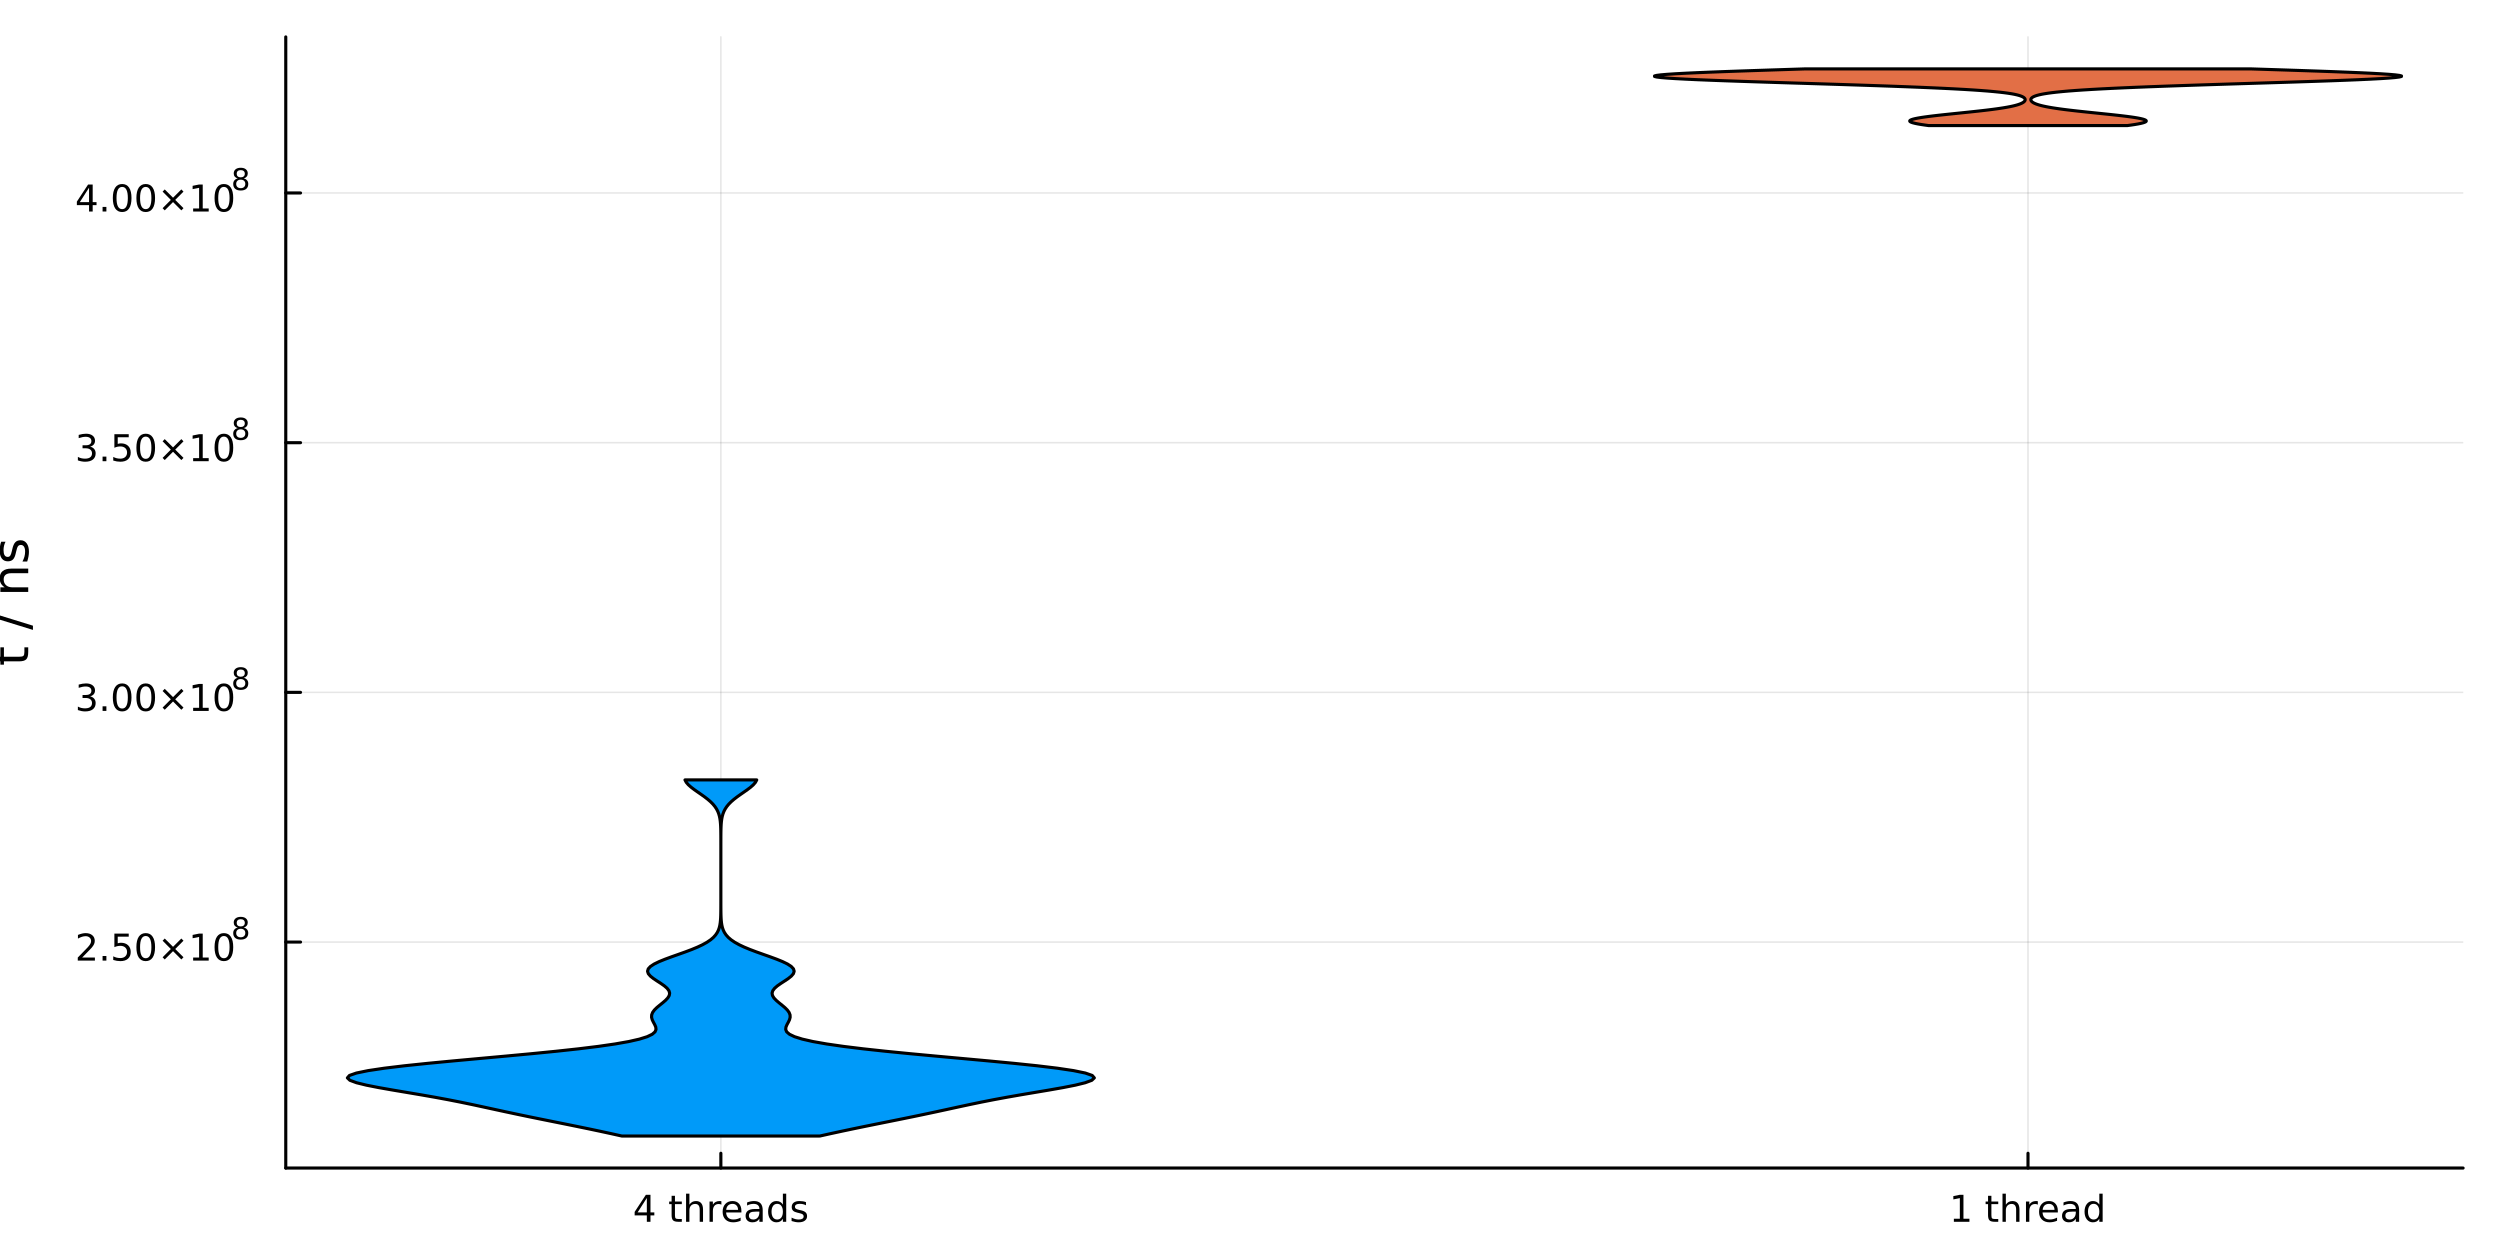 <?xml version="1.0" encoding="utf-8"?>
<svg xmlns="http://www.w3.org/2000/svg" xmlns:xlink="http://www.w3.org/1999/xlink" width="800" height="400" viewBox="0 0 3200 1600">
<rect x="0" y="0" width="3200" height="1600" fill="#333333" stroke="none"/>
<defs>
  <clipPath id="clip760">
    <rect x="0" y="0" width="3200" height="1600"/>
  </clipPath>
</defs>
<path clip-path="url(#clip760)" d="M0 1600 L3200 1600 L3200 0 L0 0  Z" fill="#ffffff" fill-rule="evenodd" fill-opacity="1"/>
<defs>
  <clipPath id="clip761">
    <rect x="640" y="0" width="2241" height="1600"/>
  </clipPath>
</defs>
<path clip-path="url(#clip760)" d="M365.777 1495.09 L3152.76 1495.09 L3152.76 47.244 L365.777 47.244  Z" fill="#ffffff" fill-rule="evenodd" fill-opacity="1"/>
<defs>
  <clipPath id="clip762">
    <rect x="365" y="47" width="2788" height="1449"/>
  </clipPath>
</defs>
<polyline clip-path="url(#clip762)" style="stroke:#000000; stroke-linecap:round; stroke-linejoin:round; stroke-width:2; stroke-opacity:0.1; fill:none" points="922.695,1495.09 922.695,47.244 "/>
<polyline clip-path="url(#clip762)" style="stroke:#000000; stroke-linecap:round; stroke-linejoin:round; stroke-width:2; stroke-opacity:0.1; fill:none" points="2595.84,1495.09 2595.84,47.244 "/>
<polyline clip-path="url(#clip762)" style="stroke:#000000; stroke-linecap:round; stroke-linejoin:round; stroke-width:2; stroke-opacity:0.1; fill:none" points="365.777,1205.84 3152.76,1205.84 "/>
<polyline clip-path="url(#clip762)" style="stroke:#000000; stroke-linecap:round; stroke-linejoin:round; stroke-width:2; stroke-opacity:0.1; fill:none" points="365.777,886.23 3152.76,886.23 "/>
<polyline clip-path="url(#clip762)" style="stroke:#000000; stroke-linecap:round; stroke-linejoin:round; stroke-width:2; stroke-opacity:0.1; fill:none" points="365.777,566.618 3152.76,566.618 "/>
<polyline clip-path="url(#clip762)" style="stroke:#000000; stroke-linecap:round; stroke-linejoin:round; stroke-width:2; stroke-opacity:0.1; fill:none" points="365.777,247.005 3152.76,247.005 "/>
<polyline clip-path="url(#clip760)" style="stroke:#000000; stroke-linecap:round; stroke-linejoin:round; stroke-width:4; stroke-opacity:1; fill:none" points="365.777,1495.09 3152.76,1495.09 "/>
<polyline clip-path="url(#clip760)" style="stroke:#000000; stroke-linecap:round; stroke-linejoin:round; stroke-width:4; stroke-opacity:1; fill:none" points="922.695,1495.09 922.695,1476.19 "/>
<polyline clip-path="url(#clip760)" style="stroke:#000000; stroke-linecap:round; stroke-linejoin:round; stroke-width:4; stroke-opacity:1; fill:none" points="2595.84,1495.09 2595.84,1476.19 "/>
<path clip-path="url(#clip760)" d="M827.95 1533.4 L816.144 1551.85 L827.95 1551.85 L827.95 1533.4 M826.723 1529.33 L832.603 1529.33 L832.603 1551.85 L837.533 1551.85 L837.533 1555.74 L832.603 1555.74 L832.603 1563.89 L827.95 1563.89 L827.95 1555.74 L812.348 1555.74 L812.348 1551.23 L826.723 1529.33 Z" fill="#000000" fill-rule="nonzero" fill-opacity="1" /><path clip-path="url(#clip760)" d="M863.945 1530.6 L863.945 1537.96 L872.718 1537.96 L872.718 1541.27 L863.945 1541.27 L863.945 1555.35 Q863.945 1558.52 864.802 1559.42 Q865.681 1560.32 868.343 1560.32 L872.718 1560.32 L872.718 1563.89 L868.343 1563.89 Q863.413 1563.89 861.538 1562.06 Q859.663 1560.21 859.663 1555.35 L859.663 1541.27 L856.538 1541.27 L856.538 1537.96 L859.663 1537.96 L859.663 1530.6 L863.945 1530.6 Z" fill="#000000" fill-rule="nonzero" fill-opacity="1" /><path clip-path="url(#clip760)" d="M899.871 1548.24 L899.871 1563.89 L895.612 1563.89 L895.612 1548.38 Q895.612 1544.7 894.176 1542.87 Q892.741 1541.04 889.871 1541.04 Q886.422 1541.04 884.431 1543.24 Q882.44 1545.44 882.44 1549.24 L882.44 1563.89 L878.158 1563.89 L878.158 1527.87 L882.44 1527.87 L882.44 1541.99 Q883.968 1539.65 886.028 1538.49 Q888.112 1537.34 890.82 1537.34 Q895.288 1537.34 897.579 1540.11 Q899.871 1542.87 899.871 1548.24 Z" fill="#000000" fill-rule="nonzero" fill-opacity="1" /><path clip-path="url(#clip760)" d="M923.389 1541.94 Q922.672 1541.53 921.815 1541.34 Q920.982 1541.13 919.963 1541.13 Q916.352 1541.13 914.408 1543.49 Q912.487 1545.83 912.487 1550.23 L912.487 1563.89 L908.204 1563.89 L908.204 1537.96 L912.487 1537.96 L912.487 1541.99 Q913.829 1539.63 915.982 1538.49 Q918.135 1537.34 921.213 1537.34 Q921.653 1537.34 922.186 1537.41 Q922.718 1537.45 923.366 1537.57 L923.389 1541.94 Z" fill="#000000" fill-rule="nonzero" fill-opacity="1" /><path clip-path="url(#clip760)" d="M948.991 1549.86 L948.991 1551.94 L929.408 1551.94 Q929.686 1556.34 932.047 1558.66 Q934.431 1560.95 938.667 1560.95 Q941.121 1560.95 943.412 1560.35 Q945.727 1559.74 947.996 1558.54 L947.996 1562.57 Q945.704 1563.54 943.297 1564.05 Q940.889 1564.56 938.412 1564.56 Q932.209 1564.56 928.574 1560.95 Q924.963 1557.34 924.963 1551.18 Q924.963 1544.81 928.389 1541.09 Q931.838 1537.34 937.672 1537.34 Q942.903 1537.34 945.935 1540.72 Q948.991 1544.07 948.991 1549.86 M944.732 1548.61 Q944.685 1545.11 942.764 1543.03 Q940.866 1540.95 937.718 1540.95 Q934.153 1540.95 932 1542.96 Q929.871 1544.98 929.547 1548.63 L944.732 1548.61 Z" fill="#000000" fill-rule="nonzero" fill-opacity="1" /><path clip-path="url(#clip760)" d="M967.764 1550.86 Q962.602 1550.86 960.611 1552.04 Q958.621 1553.22 958.621 1556.06 Q958.621 1558.33 960.102 1559.67 Q961.607 1560.99 964.176 1560.99 Q967.718 1560.99 969.847 1558.49 Q972 1555.97 972 1551.8 L972 1550.86 L967.764 1550.86 M976.259 1549.1 L976.259 1563.89 L972 1563.89 L972 1559.95 Q970.542 1562.31 968.366 1563.45 Q966.19 1564.56 963.042 1564.56 Q959.06 1564.56 956.699 1562.34 Q954.361 1560.09 954.361 1556.34 Q954.361 1551.97 957.278 1549.74 Q960.218 1547.52 966.028 1547.52 L972 1547.52 L972 1547.11 Q972 1544.17 970.056 1542.57 Q968.134 1540.95 964.639 1540.95 Q962.417 1540.95 960.31 1541.48 Q958.204 1542.01 956.259 1543.08 L956.259 1539.14 Q958.597 1538.24 960.796 1537.8 Q962.996 1537.34 965.079 1537.34 Q970.704 1537.34 973.482 1540.25 Q976.259 1543.17 976.259 1549.1 Z" fill="#000000" fill-rule="nonzero" fill-opacity="1" /><path clip-path="url(#clip760)" d="M1002.09 1541.9 L1002.09 1527.87 L1006.35 1527.87 L1006.35 1563.89 L1002.09 1563.89 L1002.09 1560 Q1000.75 1562.31 998.69 1563.45 Q996.653 1564.56 993.782 1564.56 Q989.083 1564.56 986.12 1560.81 Q983.181 1557.06 983.181 1550.95 Q983.181 1544.84 986.12 1541.09 Q989.083 1537.34 993.782 1537.34 Q996.653 1537.34 998.69 1538.47 Q1000.75 1539.58 1002.09 1541.9 M987.579 1550.95 Q987.579 1555.65 989.5 1558.33 Q991.444 1560.99 994.824 1560.99 Q998.204 1560.99 1000.15 1558.33 Q1002.09 1555.65 1002.09 1550.95 Q1002.09 1546.25 1000.15 1543.59 Q998.204 1540.9 994.824 1540.9 Q991.444 1540.9 989.5 1543.59 Q987.579 1546.25 987.579 1550.95 Z" fill="#000000" fill-rule="nonzero" fill-opacity="1" /><path clip-path="url(#clip760)" d="M1031.65 1538.73 L1031.65 1542.75 Q1029.85 1541.83 1027.9 1541.36 Q1025.96 1540.9 1023.87 1540.9 Q1020.7 1540.9 1019.11 1541.87 Q1017.53 1542.85 1017.53 1544.79 Q1017.53 1546.27 1018.67 1547.13 Q1019.8 1547.96 1023.23 1548.73 L1024.69 1549.05 Q1029.22 1550.02 1031.12 1551.8 Q1033.04 1553.56 1033.04 1556.74 Q1033.04 1560.35 1030.17 1562.45 Q1027.32 1564.56 1022.32 1564.56 Q1020.24 1564.56 1017.97 1564.14 Q1015.73 1563.75 1013.23 1562.94 L1013.23 1558.54 Q1015.59 1559.77 1017.88 1560.39 Q1020.17 1560.99 1022.42 1560.99 Q1025.43 1560.99 1027.05 1559.98 Q1028.67 1558.93 1028.67 1557.06 Q1028.67 1555.32 1027.49 1554.4 Q1026.33 1553.47 1022.37 1552.61 L1020.89 1552.27 Q1016.93 1551.43 1015.17 1549.72 Q1013.41 1547.99 1013.41 1544.98 Q1013.41 1541.32 1016 1539.33 Q1018.6 1537.34 1023.37 1537.34 Q1025.73 1537.34 1027.81 1537.68 Q1029.89 1538.03 1031.65 1538.73 Z" fill="#000000" fill-rule="nonzero" fill-opacity="1" /><path clip-path="url(#clip760)" d="M2500.95 1559.95 L2508.59 1559.95 L2508.59 1533.59 L2500.28 1535.25 L2500.28 1530.99 L2508.55 1529.33 L2513.22 1529.33 L2513.22 1559.95 L2520.86 1559.95 L2520.86 1563.89 L2500.95 1563.89 L2500.95 1559.95 Z" fill="#000000" fill-rule="nonzero" fill-opacity="1" /><path clip-path="url(#clip760)" d="M2548.99 1530.6 L2548.99 1537.96 L2557.76 1537.96 L2557.76 1541.27 L2548.99 1541.27 L2548.99 1555.35 Q2548.99 1558.52 2549.84 1559.42 Q2550.72 1560.32 2553.38 1560.32 L2557.76 1560.32 L2557.76 1563.89 L2553.38 1563.89 Q2548.45 1563.89 2546.58 1562.06 Q2544.7 1560.21 2544.7 1555.35 L2544.7 1541.27 L2541.58 1541.27 L2541.58 1537.96 L2544.7 1537.96 L2544.7 1530.6 L2548.99 1530.6 Z" fill="#000000" fill-rule="nonzero" fill-opacity="1" /><path clip-path="url(#clip760)" d="M2584.91 1548.24 L2584.91 1563.89 L2580.65 1563.89 L2580.65 1548.38 Q2580.65 1544.7 2579.22 1542.87 Q2577.78 1541.04 2574.91 1541.04 Q2571.46 1541.04 2569.47 1543.24 Q2567.48 1545.44 2567.48 1549.24 L2567.48 1563.89 L2563.2 1563.89 L2563.2 1527.87 L2567.48 1527.87 L2567.48 1541.99 Q2569.01 1539.65 2571.07 1538.49 Q2573.15 1537.34 2575.86 1537.34 Q2580.33 1537.34 2582.62 1540.11 Q2584.91 1542.87 2584.91 1548.24 Z" fill="#000000" fill-rule="nonzero" fill-opacity="1" /><path clip-path="url(#clip760)" d="M2608.43 1541.94 Q2607.71 1541.53 2606.86 1541.34 Q2606.02 1541.13 2605 1541.13 Q2601.39 1541.13 2599.45 1543.49 Q2597.53 1545.83 2597.53 1550.23 L2597.53 1563.89 L2593.25 1563.89 L2593.25 1537.96 L2597.53 1537.96 L2597.53 1541.99 Q2598.87 1539.63 2601.02 1538.49 Q2603.18 1537.34 2606.25 1537.34 Q2606.69 1537.34 2607.23 1537.41 Q2607.76 1537.45 2608.41 1537.57 L2608.43 1541.94 Z" fill="#000000" fill-rule="nonzero" fill-opacity="1" /><path clip-path="url(#clip760)" d="M2634.03 1549.86 L2634.03 1551.94 L2614.45 1551.94 Q2614.73 1556.34 2617.09 1558.66 Q2619.47 1560.95 2623.71 1560.95 Q2626.16 1560.95 2628.45 1560.35 Q2630.77 1559.74 2633.04 1558.54 L2633.04 1562.57 Q2630.75 1563.54 2628.34 1564.05 Q2625.93 1564.56 2623.45 1564.56 Q2617.25 1564.56 2613.62 1560.95 Q2610 1557.34 2610 1551.18 Q2610 1544.81 2613.43 1541.09 Q2616.88 1537.34 2622.71 1537.34 Q2627.94 1537.34 2630.98 1540.72 Q2634.03 1544.07 2634.03 1549.86 M2629.77 1548.61 Q2629.73 1545.11 2627.81 1543.03 Q2625.91 1540.95 2622.76 1540.95 Q2619.19 1540.95 2617.04 1542.96 Q2614.91 1544.98 2614.59 1548.63 L2629.77 1548.61 Z" fill="#000000" fill-rule="nonzero" fill-opacity="1" /><path clip-path="url(#clip760)" d="M2652.81 1550.86 Q2647.64 1550.86 2645.65 1552.04 Q2643.66 1553.22 2643.66 1556.06 Q2643.66 1558.33 2645.14 1559.67 Q2646.65 1560.99 2649.22 1560.99 Q2652.76 1560.99 2654.89 1558.49 Q2657.04 1555.97 2657.04 1551.8 L2657.04 1550.86 L2652.81 1550.86 M2661.3 1549.1 L2661.3 1563.89 L2657.04 1563.89 L2657.04 1559.95 Q2655.58 1562.31 2653.41 1563.45 Q2651.23 1564.56 2648.08 1564.56 Q2644.1 1564.56 2641.74 1562.34 Q2639.4 1560.09 2639.4 1556.34 Q2639.4 1551.97 2642.32 1549.74 Q2645.26 1547.52 2651.07 1547.52 L2657.04 1547.52 L2657.04 1547.11 Q2657.04 1544.17 2655.1 1542.57 Q2653.18 1540.95 2649.68 1540.95 Q2647.46 1540.95 2645.35 1541.48 Q2643.25 1542.01 2641.3 1543.08 L2641.3 1539.14 Q2643.64 1538.24 2645.84 1537.8 Q2648.04 1537.34 2650.12 1537.34 Q2655.75 1537.34 2658.52 1540.25 Q2661.3 1543.17 2661.3 1549.1 Z" fill="#000000" fill-rule="nonzero" fill-opacity="1" /><path clip-path="url(#clip760)" d="M2687.13 1541.9 L2687.13 1527.87 L2691.39 1527.87 L2691.39 1563.89 L2687.13 1563.89 L2687.13 1560 Q2685.79 1562.31 2683.73 1563.45 Q2681.69 1564.56 2678.82 1564.56 Q2674.12 1564.56 2671.16 1560.81 Q2668.22 1557.06 2668.22 1550.95 Q2668.22 1544.84 2671.16 1541.09 Q2674.12 1537.34 2678.82 1537.34 Q2681.69 1537.34 2683.73 1538.47 Q2685.79 1539.58 2687.13 1541.9 M2672.62 1550.95 Q2672.62 1555.65 2674.54 1558.33 Q2676.49 1560.99 2679.87 1560.99 Q2683.25 1560.99 2685.19 1558.33 Q2687.13 1555.65 2687.13 1550.95 Q2687.13 1546.25 2685.19 1543.59 Q2683.25 1540.9 2679.87 1540.9 Q2676.49 1540.9 2674.54 1543.59 Q2672.62 1546.25 2672.62 1550.95 Z" fill="#000000" fill-rule="nonzero" fill-opacity="1" /><polyline clip-path="url(#clip760)" style="stroke:#000000; stroke-linecap:round; stroke-linejoin:round; stroke-width:4; stroke-opacity:1; fill:none" points="365.777,1495.09 365.777,47.244 "/>
<polyline clip-path="url(#clip760)" style="stroke:#000000; stroke-linecap:round; stroke-linejoin:round; stroke-width:4; stroke-opacity:1; fill:none" points="365.777,1205.84 384.675,1205.84 "/>
<polyline clip-path="url(#clip760)" style="stroke:#000000; stroke-linecap:round; stroke-linejoin:round; stroke-width:4; stroke-opacity:1; fill:none" points="365.777,886.23 384.675,886.23 "/>
<polyline clip-path="url(#clip760)" style="stroke:#000000; stroke-linecap:round; stroke-linejoin:round; stroke-width:4; stroke-opacity:1; fill:none" points="365.777,566.618 384.675,566.618 "/>
<polyline clip-path="url(#clip760)" style="stroke:#000000; stroke-linecap:round; stroke-linejoin:round; stroke-width:4; stroke-opacity:1; fill:none" points="365.777,247.005 384.675,247.005 "/>
<path clip-path="url(#clip760)" d="M105.163 1225.64 L121.482 1225.64 L121.482 1229.57 L99.538 1229.57 L99.538 1225.64 Q102.2 1222.88 106.783 1218.25 Q111.389 1213.6 112.57 1212.26 Q114.815 1209.73 115.695 1208 Q116.598 1206.24 116.598 1204.55 Q116.598 1201.79 114.653 1200.06 Q112.732 1198.32 109.63 1198.32 Q107.431 1198.32 104.977 1199.08 Q102.547 1199.85 99.769 1201.4 L99.769 1196.68 Q102.593 1195.54 105.047 1194.96 Q107.5 1194.39 109.538 1194.39 Q114.908 1194.39 118.102 1197.07 Q121.297 1199.76 121.297 1204.25 Q121.297 1206.38 120.487 1208.3 Q119.699 1210.2 117.593 1212.79 Q117.014 1213.46 113.912 1216.68 Q110.811 1219.87 105.163 1225.64 Z" fill="#000000" fill-rule="nonzero" fill-opacity="1" /><path clip-path="url(#clip760)" d="M131.297 1223.69 L136.181 1223.69 L136.181 1229.57 L131.297 1229.57 L131.297 1223.69 Z" fill="#000000" fill-rule="nonzero" fill-opacity="1" /><path clip-path="url(#clip760)" d="M146.412 1195.01 L164.769 1195.01 L164.769 1198.95 L150.695 1198.95 L150.695 1207.42 Q151.713 1207.07 152.732 1206.91 Q153.75 1206.72 154.769 1206.72 Q160.556 1206.72 163.935 1209.9 Q167.315 1213.07 167.315 1218.48 Q167.315 1224.06 163.843 1227.16 Q160.371 1230.24 154.051 1230.24 Q151.875 1230.24 149.607 1229.87 Q147.361 1229.5 144.954 1228.76 L144.954 1224.06 Q147.037 1225.2 149.26 1225.75 Q151.482 1226.31 153.959 1226.31 Q157.963 1226.31 160.301 1224.2 Q162.639 1222.09 162.639 1218.48 Q162.639 1214.87 160.301 1212.77 Q157.963 1210.66 153.959 1210.66 Q152.084 1210.66 150.209 1211.08 Q148.357 1211.49 146.412 1212.37 L146.412 1195.01 Z" fill="#000000" fill-rule="nonzero" fill-opacity="1" /><path clip-path="url(#clip760)" d="M186.528 1198.09 Q182.917 1198.09 181.088 1201.65 Q179.283 1205.2 179.283 1212.33 Q179.283 1219.43 181.088 1223 Q182.917 1226.54 186.528 1226.54 Q190.162 1226.54 191.968 1223 Q193.796 1219.43 193.796 1212.33 Q193.796 1205.2 191.968 1201.65 Q190.162 1198.09 186.528 1198.09 M186.528 1194.39 Q192.338 1194.39 195.394 1198.99 Q198.472 1203.58 198.472 1212.33 Q198.472 1221.05 195.394 1225.66 Q192.338 1230.24 186.528 1230.24 Q180.718 1230.24 177.639 1225.66 Q174.583 1221.05 174.583 1212.33 Q174.583 1203.58 177.639 1198.99 Q180.718 1194.39 186.528 1194.39 Z" fill="#000000" fill-rule="nonzero" fill-opacity="1" /><path clip-path="url(#clip760)" d="M234.861 1204.11 L224.282 1214.73 L234.861 1225.31 L232.106 1228.11 L221.481 1217.49 L210.856 1228.11 L208.125 1225.31 L218.68 1214.73 L208.125 1204.11 L210.856 1201.31 L221.481 1211.93 L232.106 1201.31 L234.861 1204.11 Z" fill="#000000" fill-rule="nonzero" fill-opacity="1" /><path clip-path="url(#clip760)" d="M247.222 1225.64 L254.861 1225.64 L254.861 1199.27 L246.551 1200.94 L246.551 1196.68 L254.815 1195.01 L259.49 1195.01 L259.49 1225.64 L267.129 1225.64 L267.129 1229.57 L247.222 1229.57 L247.222 1225.64 Z" fill="#000000" fill-rule="nonzero" fill-opacity="1" /><path clip-path="url(#clip760)" d="M286.574 1198.09 Q282.963 1198.09 281.134 1201.65 Q279.328 1205.2 279.328 1212.33 Q279.328 1219.43 281.134 1223 Q282.963 1226.54 286.574 1226.54 Q290.208 1226.54 292.013 1223 Q293.842 1219.43 293.842 1212.33 Q293.842 1205.2 292.013 1201.65 Q290.208 1198.09 286.574 1198.09 M286.574 1194.39 Q292.384 1194.39 295.439 1198.99 Q298.518 1203.58 298.518 1212.33 Q298.518 1221.05 295.439 1225.66 Q292.384 1230.24 286.574 1230.24 Q280.763 1230.24 277.685 1225.66 Q274.629 1221.05 274.629 1212.33 Q274.629 1203.58 277.685 1198.99 Q280.763 1194.39 286.574 1194.39 Z" fill="#000000" fill-rule="nonzero" fill-opacity="1" /><path clip-path="url(#clip760)" d="M308.148 1188.83 Q305.439 1188.83 303.878 1190.27 Q302.336 1191.72 302.336 1194.26 Q302.336 1196.8 303.878 1198.25 Q305.439 1199.7 308.148 1199.7 Q310.856 1199.7 312.417 1198.25 Q313.978 1196.78 313.978 1194.26 Q313.978 1191.72 312.417 1190.27 Q310.875 1188.83 308.148 1188.83 M304.348 1187.21 Q301.903 1186.61 300.53 1184.93 Q299.176 1183.26 299.176 1180.85 Q299.176 1177.48 301.565 1175.53 Q303.972 1173.57 308.148 1173.57 Q312.342 1173.57 314.73 1175.53 Q317.119 1177.48 317.119 1180.85 Q317.119 1183.26 315.746 1184.93 Q314.392 1186.61 311.966 1187.21 Q314.711 1187.85 316.235 1189.71 Q317.777 1191.57 317.777 1194.26 Q317.777 1198.34 315.276 1200.52 Q312.793 1202.71 308.148 1202.71 Q303.502 1202.71 301.001 1200.52 Q298.518 1198.34 298.518 1194.26 Q298.518 1191.57 300.06 1189.71 Q301.602 1187.85 304.348 1187.21 M302.957 1181.21 Q302.957 1183.39 304.311 1184.61 Q305.684 1185.84 308.148 1185.84 Q310.593 1185.84 311.966 1184.61 Q313.357 1183.39 313.357 1181.21 Q313.357 1179.03 311.966 1177.8 Q310.593 1176.58 308.148 1176.58 Q305.684 1176.58 304.311 1177.8 Q302.957 1179.03 302.957 1181.21 Z" fill="#000000" fill-rule="nonzero" fill-opacity="1" /><path clip-path="url(#clip760)" d="M115.301 891.324 Q118.658 892.042 120.533 894.31 Q122.431 896.579 122.431 899.912 Q122.431 905.028 118.912 907.828 Q115.394 910.629 108.913 910.629 Q106.737 910.629 104.422 910.19 Q102.13 909.773 99.676 908.916 L99.676 904.403 Q101.621 905.537 103.936 906.116 Q106.25 906.694 108.774 906.694 Q113.172 906.694 115.463 904.958 Q117.778 903.222 117.778 899.912 Q117.778 896.856 115.625 895.143 Q113.496 893.407 109.676 893.407 L105.649 893.407 L105.649 889.565 L109.862 889.565 Q113.311 889.565 115.139 888.199 Q116.968 886.81 116.968 884.217 Q116.968 881.555 115.07 880.143 Q113.195 878.708 109.676 878.708 Q107.755 878.708 105.556 879.125 Q103.357 879.542 100.718 880.421 L100.718 876.255 Q103.38 875.514 105.695 875.143 Q108.033 874.773 110.093 874.773 Q115.417 874.773 118.519 877.204 Q121.621 879.611 121.621 883.731 Q121.621 886.602 119.977 888.592 Q118.334 890.56 115.301 891.324 Z" fill="#000000" fill-rule="nonzero" fill-opacity="1" /><path clip-path="url(#clip760)" d="M131.297 904.078 L136.181 904.078 L136.181 909.958 L131.297 909.958 L131.297 904.078 Z" fill="#000000" fill-rule="nonzero" fill-opacity="1" /><path clip-path="url(#clip760)" d="M156.366 878.477 Q152.755 878.477 150.926 882.042 Q149.121 885.583 149.121 892.713 Q149.121 899.819 150.926 903.384 Q152.755 906.926 156.366 906.926 Q160 906.926 161.806 903.384 Q163.634 899.819 163.634 892.713 Q163.634 885.583 161.806 882.042 Q160 878.477 156.366 878.477 M156.366 874.773 Q162.176 874.773 165.232 879.38 Q168.31 883.963 168.31 892.713 Q168.31 901.44 165.232 906.046 Q162.176 910.629 156.366 910.629 Q150.556 910.629 147.477 906.046 Q144.422 901.44 144.422 892.713 Q144.422 883.963 147.477 879.38 Q150.556 874.773 156.366 874.773 Z" fill="#000000" fill-rule="nonzero" fill-opacity="1" /><path clip-path="url(#clip760)" d="M186.528 878.477 Q182.917 878.477 181.088 882.042 Q179.283 885.583 179.283 892.713 Q179.283 899.819 181.088 903.384 Q182.917 906.926 186.528 906.926 Q190.162 906.926 191.968 903.384 Q193.796 899.819 193.796 892.713 Q193.796 885.583 191.968 882.042 Q190.162 878.477 186.528 878.477 M186.528 874.773 Q192.338 874.773 195.394 879.38 Q198.472 883.963 198.472 892.713 Q198.472 901.44 195.394 906.046 Q192.338 910.629 186.528 910.629 Q180.718 910.629 177.639 906.046 Q174.583 901.44 174.583 892.713 Q174.583 883.963 177.639 879.38 Q180.718 874.773 186.528 874.773 Z" fill="#000000" fill-rule="nonzero" fill-opacity="1" /><path clip-path="url(#clip760)" d="M234.861 884.495 L224.282 895.12 L234.861 905.699 L232.106 908.5 L221.481 897.875 L210.856 908.5 L208.125 905.699 L218.68 895.12 L208.125 884.495 L210.856 881.694 L221.481 892.319 L232.106 881.694 L234.861 884.495 Z" fill="#000000" fill-rule="nonzero" fill-opacity="1" /><path clip-path="url(#clip760)" d="M247.222 906.023 L254.861 906.023 L254.861 879.657 L246.551 881.324 L246.551 877.065 L254.815 875.398 L259.49 875.398 L259.49 906.023 L267.129 906.023 L267.129 909.958 L247.222 909.958 L247.222 906.023 Z" fill="#000000" fill-rule="nonzero" fill-opacity="1" /><path clip-path="url(#clip760)" d="M286.574 878.477 Q282.963 878.477 281.134 882.042 Q279.328 885.583 279.328 892.713 Q279.328 899.819 281.134 903.384 Q282.963 906.926 286.574 906.926 Q290.208 906.926 292.013 903.384 Q293.842 899.819 293.842 892.713 Q293.842 885.583 292.013 882.042 Q290.208 878.477 286.574 878.477 M286.574 874.773 Q292.384 874.773 295.439 879.38 Q298.518 883.963 298.518 892.713 Q298.518 901.44 295.439 906.046 Q292.384 910.629 286.574 910.629 Q280.763 910.629 277.685 906.046 Q274.629 901.44 274.629 892.713 Q274.629 883.963 277.685 879.38 Q280.763 874.773 286.574 874.773 Z" fill="#000000" fill-rule="nonzero" fill-opacity="1" /><path clip-path="url(#clip760)" d="M308.148 869.213 Q305.439 869.213 303.878 870.661 Q302.336 872.109 302.336 874.648 Q302.336 877.187 303.878 878.636 Q305.439 880.084 308.148 880.084 Q310.856 880.084 312.417 878.636 Q313.978 877.169 313.978 874.648 Q313.978 872.109 312.417 870.661 Q310.875 869.213 308.148 869.213 M304.348 867.596 Q301.903 866.994 300.53 865.32 Q299.176 863.646 299.176 861.238 Q299.176 857.872 301.565 855.916 Q303.972 853.96 308.148 853.96 Q312.342 853.96 314.73 855.916 Q317.119 857.872 317.119 861.238 Q317.119 863.646 315.746 865.32 Q314.392 866.994 311.966 867.596 Q314.711 868.235 316.235 870.097 Q317.777 871.959 317.777 874.648 Q317.777 878.73 315.276 880.911 Q312.793 883.093 308.148 883.093 Q303.502 883.093 301.001 880.911 Q298.518 878.73 298.518 874.648 Q298.518 871.959 300.06 870.097 Q301.602 868.235 304.348 867.596 M302.957 861.596 Q302.957 863.778 304.311 865 Q305.684 866.223 308.148 866.223 Q310.593 866.223 311.966 865 Q313.357 863.778 313.357 861.596 Q313.357 859.414 311.966 858.192 Q310.593 856.969 308.148 856.969 Q305.684 856.969 304.311 858.192 Q302.957 859.414 302.957 861.596 Z" fill="#000000" fill-rule="nonzero" fill-opacity="1" /><path clip-path="url(#clip760)" d="M115.301 571.711 Q118.658 572.429 120.533 574.697 Q122.431 576.966 122.431 580.299 Q122.431 585.415 118.912 588.216 Q115.394 591.017 108.913 591.017 Q106.737 591.017 104.422 590.577 Q102.13 590.16 99.676 589.304 L99.676 584.79 Q101.621 585.924 103.936 586.503 Q106.25 587.081 108.774 587.081 Q113.172 587.081 115.463 585.345 Q117.778 583.609 117.778 580.299 Q117.778 577.243 115.625 575.531 Q113.496 573.794 109.676 573.794 L105.649 573.794 L105.649 569.952 L109.862 569.952 Q113.311 569.952 115.139 568.586 Q116.968 567.197 116.968 564.605 Q116.968 561.943 115.07 560.531 Q113.195 559.095 109.676 559.095 Q107.755 559.095 105.556 559.512 Q103.357 559.929 100.718 560.808 L100.718 556.642 Q103.38 555.901 105.695 555.531 Q108.033 555.16 110.093 555.16 Q115.417 555.16 118.519 557.591 Q121.621 559.998 121.621 564.119 Q121.621 566.989 119.977 568.98 Q118.334 570.947 115.301 571.711 Z" fill="#000000" fill-rule="nonzero" fill-opacity="1" /><path clip-path="url(#clip760)" d="M131.297 584.466 L136.181 584.466 L136.181 590.345 L131.297 590.345 L131.297 584.466 Z" fill="#000000" fill-rule="nonzero" fill-opacity="1" /><path clip-path="url(#clip760)" d="M146.412 555.785 L164.769 555.785 L164.769 559.72 L150.695 559.72 L150.695 568.193 Q151.713 567.845 152.732 567.683 Q153.75 567.498 154.769 567.498 Q160.556 567.498 163.935 570.669 Q167.315 573.841 167.315 579.257 Q167.315 584.836 163.843 587.938 Q160.371 591.017 154.051 591.017 Q151.875 591.017 149.607 590.646 Q147.361 590.276 144.954 589.535 L144.954 584.836 Q147.037 585.97 149.26 586.526 Q151.482 587.081 153.959 587.081 Q157.963 587.081 160.301 584.975 Q162.639 582.868 162.639 579.257 Q162.639 575.646 160.301 573.54 Q157.963 571.433 153.959 571.433 Q152.084 571.433 150.209 571.85 Q148.357 572.267 146.412 573.146 L146.412 555.785 Z" fill="#000000" fill-rule="nonzero" fill-opacity="1" /><path clip-path="url(#clip760)" d="M186.528 558.864 Q182.917 558.864 181.088 562.429 Q179.283 565.97 179.283 573.1 Q179.283 580.206 181.088 583.771 Q182.917 587.313 186.528 587.313 Q190.162 587.313 191.968 583.771 Q193.796 580.206 193.796 573.1 Q193.796 565.97 191.968 562.429 Q190.162 558.864 186.528 558.864 M186.528 555.16 Q192.338 555.16 195.394 559.767 Q198.472 564.35 198.472 573.1 Q198.472 581.827 195.394 586.433 Q192.338 591.017 186.528 591.017 Q180.718 591.017 177.639 586.433 Q174.583 581.827 174.583 573.1 Q174.583 564.35 177.639 559.767 Q180.718 555.16 186.528 555.16 Z" fill="#000000" fill-rule="nonzero" fill-opacity="1" /><path clip-path="url(#clip760)" d="M234.861 564.882 L224.282 575.507 L234.861 586.086 L232.106 588.887 L221.481 578.262 L210.856 588.887 L208.125 586.086 L218.68 575.507 L208.125 564.882 L210.856 562.082 L221.481 572.706 L232.106 562.082 L234.861 564.882 Z" fill="#000000" fill-rule="nonzero" fill-opacity="1" /><path clip-path="url(#clip760)" d="M247.222 586.41 L254.861 586.41 L254.861 560.045 L246.551 561.711 L246.551 557.452 L254.815 555.785 L259.49 555.785 L259.49 586.41 L267.129 586.41 L267.129 590.345 L247.222 590.345 L247.222 586.41 Z" fill="#000000" fill-rule="nonzero" fill-opacity="1" /><path clip-path="url(#clip760)" d="M286.574 558.864 Q282.963 558.864 281.134 562.429 Q279.328 565.97 279.328 573.1 Q279.328 580.206 281.134 583.771 Q282.963 587.313 286.574 587.313 Q290.208 587.313 292.013 583.771 Q293.842 580.206 293.842 573.1 Q293.842 565.97 292.013 562.429 Q290.208 558.864 286.574 558.864 M286.574 555.16 Q292.384 555.16 295.439 559.767 Q298.518 564.35 298.518 573.1 Q298.518 581.827 295.439 586.433 Q292.384 591.017 286.574 591.017 Q280.763 591.017 277.685 586.433 Q274.629 581.827 274.629 573.1 Q274.629 564.35 277.685 559.767 Q280.763 555.16 286.574 555.16 Z" fill="#000000" fill-rule="nonzero" fill-opacity="1" /><path clip-path="url(#clip760)" d="M308.148 549.6 Q305.439 549.6 303.878 551.048 Q302.336 552.497 302.336 555.036 Q302.336 557.575 303.878 559.023 Q305.439 560.471 308.148 560.471 Q310.856 560.471 312.417 559.023 Q313.978 557.556 313.978 555.036 Q313.978 552.497 312.417 551.048 Q310.875 549.6 308.148 549.6 M304.348 547.983 Q301.903 547.381 300.53 545.707 Q299.176 544.033 299.176 541.626 Q299.176 538.259 301.565 536.303 Q303.972 534.347 308.148 534.347 Q312.342 534.347 314.73 536.303 Q317.119 538.259 317.119 541.626 Q317.119 544.033 315.746 545.707 Q314.392 547.381 311.966 547.983 Q314.711 548.622 316.235 550.484 Q317.777 552.346 317.777 555.036 Q317.777 559.117 315.276 561.299 Q312.793 563.48 308.148 563.48 Q303.502 563.48 301.001 561.299 Q298.518 559.117 298.518 555.036 Q298.518 552.346 300.06 550.484 Q301.602 548.622 304.348 547.983 M302.957 541.983 Q302.957 544.165 304.311 545.387 Q305.684 546.61 308.148 546.61 Q310.593 546.61 311.966 545.387 Q313.357 544.165 313.357 541.983 Q313.357 539.801 311.966 538.579 Q310.593 537.356 308.148 537.356 Q305.684 537.356 304.311 538.579 Q302.957 539.801 302.957 541.983 Z" fill="#000000" fill-rule="nonzero" fill-opacity="1" /><path clip-path="url(#clip760)" d="M113.982 240.247 L102.176 258.696 L113.982 258.696 L113.982 240.247 M112.755 236.172 L118.635 236.172 L118.635 258.696 L123.565 258.696 L123.565 262.584 L118.635 262.584 L118.635 270.732 L113.982 270.732 L113.982 262.584 L98.38 262.584 L98.38 258.071 L112.755 236.172 Z" fill="#000000" fill-rule="nonzero" fill-opacity="1" /><path clip-path="url(#clip760)" d="M131.297 264.853 L136.181 264.853 L136.181 270.732 L131.297 270.732 L131.297 264.853 Z" fill="#000000" fill-rule="nonzero" fill-opacity="1" /><path clip-path="url(#clip760)" d="M156.366 239.251 Q152.755 239.251 150.926 242.816 Q149.121 246.358 149.121 253.487 Q149.121 260.594 150.926 264.158 Q152.755 267.7 156.366 267.7 Q160 267.7 161.806 264.158 Q163.634 260.594 163.634 253.487 Q163.634 246.358 161.806 242.816 Q160 239.251 156.366 239.251 M156.366 235.547 Q162.176 235.547 165.232 240.154 Q168.31 244.737 168.31 253.487 Q168.31 262.214 165.232 266.82 Q162.176 271.404 156.366 271.404 Q150.556 271.404 147.477 266.82 Q144.422 262.214 144.422 253.487 Q144.422 244.737 147.477 240.154 Q150.556 235.547 156.366 235.547 Z" fill="#000000" fill-rule="nonzero" fill-opacity="1" /><path clip-path="url(#clip760)" d="M186.528 239.251 Q182.917 239.251 181.088 242.816 Q179.283 246.358 179.283 253.487 Q179.283 260.594 181.088 264.158 Q182.917 267.7 186.528 267.7 Q190.162 267.7 191.968 264.158 Q193.796 260.594 193.796 253.487 Q193.796 246.358 191.968 242.816 Q190.162 239.251 186.528 239.251 M186.528 235.547 Q192.338 235.547 195.394 240.154 Q198.472 244.737 198.472 253.487 Q198.472 262.214 195.394 266.82 Q192.338 271.404 186.528 271.404 Q180.718 271.404 177.639 266.82 Q174.583 262.214 174.583 253.487 Q174.583 244.737 177.639 240.154 Q180.718 235.547 186.528 235.547 Z" fill="#000000" fill-rule="nonzero" fill-opacity="1" /><path clip-path="url(#clip760)" d="M234.861 245.27 L224.282 255.895 L234.861 266.473 L232.106 269.274 L221.481 258.649 L210.856 269.274 L208.125 266.473 L218.68 255.895 L208.125 245.27 L210.856 242.469 L221.481 253.094 L232.106 242.469 L234.861 245.27 Z" fill="#000000" fill-rule="nonzero" fill-opacity="1" /><path clip-path="url(#clip760)" d="M247.222 266.797 L254.861 266.797 L254.861 240.432 L246.551 242.098 L246.551 237.839 L254.815 236.172 L259.49 236.172 L259.49 266.797 L267.129 266.797 L267.129 270.732 L247.222 270.732 L247.222 266.797 Z" fill="#000000" fill-rule="nonzero" fill-opacity="1" /><path clip-path="url(#clip760)" d="M286.574 239.251 Q282.963 239.251 281.134 242.816 Q279.328 246.358 279.328 253.487 Q279.328 260.594 281.134 264.158 Q282.963 267.7 286.574 267.7 Q290.208 267.7 292.013 264.158 Q293.842 260.594 293.842 253.487 Q293.842 246.358 292.013 242.816 Q290.208 239.251 286.574 239.251 M286.574 235.547 Q292.384 235.547 295.439 240.154 Q298.518 244.737 298.518 253.487 Q298.518 262.214 295.439 266.82 Q292.384 271.404 286.574 271.404 Q280.763 271.404 277.685 266.82 Q274.629 262.214 274.629 253.487 Q274.629 244.737 277.685 240.154 Q280.763 235.547 286.574 235.547 Z" fill="#000000" fill-rule="nonzero" fill-opacity="1" /><path clip-path="url(#clip760)" d="M308.148 229.987 Q305.439 229.987 303.878 231.436 Q302.336 232.884 302.336 235.423 Q302.336 237.962 303.878 239.41 Q305.439 240.858 308.148 240.858 Q310.856 240.858 312.417 239.41 Q313.978 237.943 313.978 235.423 Q313.978 232.884 312.417 231.436 Q310.875 229.987 308.148 229.987 M304.348 228.37 Q301.903 227.768 300.53 226.094 Q299.176 224.42 299.176 222.013 Q299.176 218.646 301.565 216.69 Q303.972 214.734 308.148 214.734 Q312.342 214.734 314.73 216.69 Q317.119 218.646 317.119 222.013 Q317.119 224.42 315.746 226.094 Q314.392 227.768 311.966 228.37 Q314.711 229.009 316.235 230.871 Q317.777 232.733 317.777 235.423 Q317.777 239.504 315.276 241.686 Q312.793 243.868 308.148 243.868 Q303.502 243.868 301.001 241.686 Q298.518 239.504 298.518 235.423 Q298.518 232.733 300.06 230.871 Q301.602 229.009 304.348 228.37 M302.957 222.37 Q302.957 224.552 304.311 225.774 Q305.684 226.997 308.148 226.997 Q310.593 226.997 311.966 225.774 Q313.357 224.552 313.357 222.37 Q313.357 220.189 311.966 218.966 Q310.593 217.744 308.148 217.744 Q305.684 217.744 304.311 218.966 Q302.957 220.189 302.957 222.37 Z" fill="#000000" fill-rule="nonzero" fill-opacity="1" /><path clip-path="url(#clip760)" d="M-9.645 840.632 L0.476 840.632 L0.476 828.569 L5.028 828.569 L5.028 840.632 L24.379 840.632 Q28.74 840.632 29.981 839.454 Q31.223 838.245 31.223 834.584 L31.223 828.569 L36.124 828.569 L36.124 834.584 Q36.124 841.364 33.61 843.942 Q31.063 846.52 24.379 846.52 L5.028 846.52 L5.028 850.817 L0.476 850.817 L0.476 846.52 L-9.645 846.52 L-9.645 840.632 Z" fill="#000000" fill-rule="nonzero" fill-opacity="1" /><path clip-path="url(#clip760)" d="M-11.396 789.738 L-11.396 784.327 L42.172 800.878 L42.172 806.289 L-11.396 789.738 Z" fill="#000000" fill-rule="nonzero" fill-opacity="1" /><path clip-path="url(#clip760)" d="M14.608 727.831 L36.124 727.831 L36.124 733.688 L14.799 733.688 Q9.738 733.688 7.224 735.661 Q4.709 737.635 4.709 741.581 Q4.709 746.324 7.733 749.061 Q10.757 751.798 15.977 751.798 L36.124 751.798 L36.124 757.687 L0.476 757.687 L0.476 751.798 L6.014 751.798 Q2.8 749.698 1.208 746.865 Q-0.383 744 -0.383 740.276 Q-0.383 734.133 3.436 730.982 Q7.224 727.831 14.608 727.831 Z" fill="#000000" fill-rule="nonzero" fill-opacity="1" /><path clip-path="url(#clip760)" d="M1.527 693.425 L7.065 693.425 Q5.792 695.907 5.155 698.581 Q4.518 701.255 4.518 704.119 Q4.518 708.48 5.855 710.676 Q7.192 712.84 9.866 712.84 Q11.903 712.84 13.08 711.281 Q14.226 709.721 15.277 705.01 L15.722 703.005 Q17.059 696.767 19.51 694.157 Q21.929 691.515 26.289 691.515 Q31.254 691.515 34.151 695.462 Q37.047 699.377 37.047 706.252 Q37.047 709.116 36.474 712.235 Q35.933 715.323 34.819 718.76 L28.772 718.76 Q30.459 715.514 31.318 712.363 Q32.146 709.212 32.146 706.124 Q32.146 701.987 30.745 699.759 Q29.313 697.531 26.735 697.531 Q24.348 697.531 23.075 699.154 Q21.801 700.745 20.624 706.188 L20.146 708.225 Q19 713.668 16.645 716.087 Q14.258 718.506 10.12 718.506 Q5.091 718.506 2.354 714.941 Q-0.383 711.376 -0.383 704.819 Q-0.383 701.573 0.094 698.708 Q0.572 695.844 1.527 693.425 Z" fill="#000000" fill-rule="nonzero" fill-opacity="1" /><path clip-path="url(#clip762)" d="M1049.44 1454.11 L1063.38 1451.01 L1077.72 1447.91 L1092.44 1444.81 L1107.48 1441.71 L1122.78 1438.61 L1138.2 1435.51 L1153.58 1432.41 L1168.78 1429.31 L1183.69 1426.2 L1198.26 1423.1 L1212.56 1420 L1226.79 1416.9 L1241.22 1413.8 L1256.16 1410.7 L1271.93 1407.6 L1288.67 1404.5 L1306.37 1401.4 L1324.72 1398.3 L1343.13 1395.2 L1360.72 1392.1 L1376.42 1389 L1389.06 1385.9 L1397.5 1382.79 L1400.74 1379.69 L1398.08 1376.59 L1389.2 1373.49 L1374.14 1370.39 L1353.35 1367.29 L1327.62 1364.19 L1297.98 1361.09 L1265.62 1357.99 L1231.8 1354.89 L1197.75 1351.79 L1164.61 1348.69 L1133.36 1345.59 L1104.83 1342.49 L1079.62 1339.39 L1058.13 1336.28 L1040.57 1333.18 L1026.95 1330.08 L1017.06 1326.98 L1010.57 1323.88 L1006.97 1320.78 L1005.68 1317.68 L1006.04 1314.58 L1007.38 1311.48 L1009.07 1308.38 L1010.55 1305.28 L1011.38 1302.18 L1011.26 1299.08 L1010.07 1295.98 L1007.83 1292.87 L1004.72 1289.77 L1001.03 1286.67 L997.165 1283.57 L993.558 1280.47 L990.637 1277.37 L988.777 1274.27 L988.245 1271.17 L989.171 1268.07 L991.519 1264.97 L995.084 1261.87 L999.509 1258.77 L1004.31 1255.67 L1008.95 1252.57 L1012.85 1249.46 L1015.52 1246.36 L1016.53 1243.26 L1015.65 1240.16 L1012.79 1237.06 L1008.05 1233.96 L1001.69 1230.86 L994.072 1227.76 L985.649 1224.66 L976.882 1221.56 L968.206 1218.46 L959.989 1215.36 L952.511 1212.26 L945.951 1209.16 L940.39 1206.05 L935.83 1202.95 L932.206 1199.85 L929.413 1196.75 L927.324 1193.65 L925.806 1190.55 L924.735 1187.45 L924 1184.35 L923.509 1181.25 L923.19 1178.15 L922.989 1175.05 L922.865 1171.95 L922.791 1168.85 L922.748 1165.75 L922.723 1162.64 L922.71 1159.54 L922.702 1156.44 L922.699 1153.34 L922.697 1150.24 L922.696 1147.14 L922.695 1144.04 L922.695 1140.94 L922.695 1137.84 L922.695 1134.74 L922.695 1131.64 L922.695 1128.54 L922.695 1125.44 L922.695 1122.34 L922.695 1119.23 L922.695 1116.13 L922.695 1113.03 L922.695 1109.93 L922.695 1106.83 L922.695 1103.73 L922.695 1100.63 L922.695 1097.53 L922.695 1094.43 L922.695 1091.33 L922.695 1088.23 L922.696 1085.13 L922.697 1082.03 L922.699 1078.93 L922.704 1075.82 L922.712 1072.72 L922.726 1069.62 L922.752 1066.52 L922.796 1063.42 L922.87 1060.32 L922.99 1057.22 L923.179 1054.12 L923.468 1051.02 L923.9 1047.92 L924.526 1044.82 L925.407 1041.72 L926.612 1038.62 L928.209 1035.52 L930.262 1032.42 L932.819 1029.31 L935.9 1026.21 L939.486 1023.11 L943.509 1020.01 L947.848 1016.91 L952.329 1013.81 L956.73 1010.71 L960.804 1007.61 L964.292 1004.51 L966.96 1001.41 L968.615 998.307 L876.775 998.307 L878.43 1001.41 L881.097 1004.51 L884.586 1007.61 L888.659 1010.71 L893.061 1013.81 L897.541 1016.91 L901.881 1020.01 L905.904 1023.11 L909.49 1026.21 L912.571 1029.31 L915.128 1032.42 L917.181 1035.52 L918.778 1038.62 L919.982 1041.72 L920.864 1044.82 L921.49 1047.92 L921.921 1051.02 L922.211 1054.12 L922.4 1057.22 L922.519 1060.32 L922.593 1063.42 L922.637 1066.52 L922.663 1069.62 L922.678 1072.72 L922.686 1075.82 L922.69 1078.93 L922.693 1082.03 L922.694 1085.13 L922.694 1088.23 L922.695 1091.33 L922.695 1094.43 L922.695 1097.53 L922.695 1100.63 L922.695 1103.73 L922.695 1106.83 L922.695 1109.93 L922.695 1113.03 L922.695 1116.13 L922.695 1119.23 L922.695 1122.34 L922.695 1125.44 L922.695 1128.54 L922.695 1131.64 L922.695 1134.74 L922.695 1137.84 L922.695 1140.94 L922.694 1144.04 L922.694 1147.14 L922.693 1150.24 L922.691 1153.34 L922.687 1156.44 L922.68 1159.54 L922.666 1162.64 L922.642 1165.75 L922.599 1168.85 L922.525 1171.95 L922.401 1175.05 L922.199 1178.15 L921.881 1181.25 L921.39 1184.35 L920.655 1187.45 L919.583 1190.55 L918.066 1193.65 L915.977 1196.75 L913.184 1199.85 L909.56 1202.95 L904.999 1206.05 L899.439 1209.16 L892.878 1212.26 L885.4 1215.36 L877.184 1218.46 L868.508 1221.56 L859.741 1224.66 L851.317 1227.76 L843.702 1230.86 L837.338 1233.96 L832.599 1237.06 L829.74 1240.16 L828.857 1243.26 L829.874 1246.36 L832.536 1249.46 L836.44 1252.57 L841.075 1255.67 L845.881 1258.77 L850.305 1261.87 L853.871 1264.97 L856.218 1268.07 L857.144 1271.17 L856.613 1274.27 L854.753 1277.37 L851.832 1280.47 L848.224 1283.57 L844.359 1286.67 L840.673 1289.77 L837.557 1292.87 L835.315 1295.98 L834.125 1299.08 L834.013 1302.18 L834.844 1305.28 L836.323 1308.38 L838.009 1311.48 L839.349 1314.58 L839.706 1317.68 L838.415 1320.78 L834.819 1323.88 L828.326 1326.98 L818.442 1330.08 L804.816 1333.18 L787.26 1336.28 L765.774 1339.39 L740.561 1342.49 L712.026 1345.59 L680.783 1348.69 L647.643 1351.79 L613.594 1354.89 L579.775 1357.99 L547.414 1361.09 L517.769 1364.19 L492.035 1367.29 L471.248 1370.39 L456.19 1373.49 L447.306 1376.59 L444.654 1379.69 L447.894 1382.79 L456.325 1385.9 L468.965 1389 L484.669 1392.1 L502.261 1395.2 L520.666 1398.3 L539.016 1401.4 L556.715 1404.5 L573.462 1407.6 L589.225 1410.7 L604.174 1413.8 L618.601 1416.9 L632.828 1420 L647.134 1423.1 L661.703 1426.2 L676.606 1429.31 L691.808 1432.41 L707.193 1435.51 L722.61 1438.61 L737.905 1441.71 L752.954 1444.81 L767.67 1447.91 L782.009 1451.01 L795.947 1454.11 L1049.44 1454.11  Z" fill="#009af9" fill-rule="evenodd" fill-opacity="1"/>
<polyline clip-path="url(#clip762)" style="stroke:#000000; stroke-linecap:round; stroke-linejoin:round; stroke-width:4; stroke-opacity:1; fill:none" points="1049.44,1454.11 1063.38,1451.01 1077.72,1447.91 1092.44,1444.81 1107.48,1441.71 1122.78,1438.61 1138.2,1435.51 1153.58,1432.41 1168.78,1429.31 1183.69,1426.2 1198.26,1423.1 1212.56,1420 1226.79,1416.9 1241.22,1413.8 1256.16,1410.7 1271.93,1407.6 1288.67,1404.5 1306.37,1401.4 1324.72,1398.3 1343.13,1395.2 1360.72,1392.1 1376.42,1389 1389.06,1385.9 1397.5,1382.79 1400.74,1379.69 1398.08,1376.59 1389.2,1373.49 1374.14,1370.39 1353.35,1367.29 1327.62,1364.19 1297.98,1361.09 1265.62,1357.99 1231.8,1354.89 1197.75,1351.79 1164.61,1348.69 1133.36,1345.59 1104.83,1342.49 1079.62,1339.39 1058.13,1336.28 1040.57,1333.18 1026.95,1330.08 1017.06,1326.98 1010.57,1323.88 1006.97,1320.78 1005.68,1317.68 1006.04,1314.58 1007.38,1311.48 1009.07,1308.38 1010.55,1305.28 1011.38,1302.18 1011.26,1299.08 1010.07,1295.98 1007.83,1292.87 1004.72,1289.77 1001.03,1286.67 997.165,1283.57 993.558,1280.47 990.637,1277.37 988.777,1274.27 988.245,1271.17 989.171,1268.07 991.519,1264.97 995.084,1261.87 999.509,1258.77 1004.31,1255.67 1008.95,1252.57 1012.85,1249.46 1015.52,1246.36 1016.53,1243.26 1015.65,1240.16 1012.79,1237.06 1008.05,1233.96 1001.69,1230.86 994.072,1227.76 985.649,1224.66 976.882,1221.56 968.206,1218.46 959.989,1215.36 952.511,1212.26 945.951,1209.16 940.39,1206.05 935.83,1202.95 932.206,1199.85 929.413,1196.75 927.324,1193.65 925.806,1190.55 924.735,1187.45 924,1184.35 923.509,1181.25 923.19,1178.15 922.989,1175.05 922.865,1171.95 922.791,1168.85 922.748,1165.75 922.723,1162.64 922.71,1159.54 922.702,1156.44 922.699,1153.34 922.697,1150.24 922.696,1147.14 922.695,1144.04 922.695,1140.94 922.695,1137.84 922.695,1134.74 922.695,1131.64 922.695,1128.54 922.695,1125.44 922.695,1122.34 922.695,1119.23 922.695,1116.13 922.695,1113.03 922.695,1109.93 922.695,1106.83 922.695,1103.73 922.695,1100.63 922.695,1097.53 922.695,1094.43 922.695,1091.33 922.695,1088.23 922.696,1085.13 922.697,1082.03 922.699,1078.93 922.704,1075.82 922.712,1072.72 922.726,1069.62 922.752,1066.52 922.796,1063.42 922.87,1060.32 922.99,1057.22 923.179,1054.12 923.468,1051.02 923.9,1047.92 924.526,1044.82 925.407,1041.72 926.612,1038.62 928.209,1035.52 930.262,1032.42 932.819,1029.31 935.9,1026.21 939.486,1023.11 943.509,1020.01 947.848,1016.91 952.329,1013.81 956.73,1010.71 960.804,1007.61 964.292,1004.51 966.96,1001.41 968.615,998.307 876.775,998.307 878.43,1001.41 881.097,1004.51 884.586,1007.61 888.659,1010.71 893.061,1013.81 897.541,1016.91 901.881,1020.01 905.904,1023.11 909.49,1026.21 912.571,1029.31 915.128,1032.42 917.181,1035.52 918.778,1038.62 919.982,1041.72 920.864,1044.82 921.49,1047.92 921.921,1051.02 922.211,1054.12 922.4,1057.22 922.519,1060.32 922.593,1063.42 922.637,1066.52 922.663,1069.62 922.678,1072.72 922.686,1075.82 922.69,1078.93 922.693,1082.03 922.694,1085.13 922.694,1088.23 922.695,1091.33 922.695,1094.43 922.695,1097.53 922.695,1100.63 922.695,1103.73 922.695,1106.83 922.695,1109.93 922.695,1113.03 922.695,1116.13 922.695,1119.23 922.695,1122.34 922.695,1125.44 922.695,1128.54 922.695,1131.64 922.695,1134.74 922.695,1137.84 922.695,1140.94 922.694,1144.04 922.694,1147.14 922.693,1150.24 922.691,1153.34 922.687,1156.44 922.68,1159.54 922.666,1162.64 922.642,1165.75 922.599,1168.85 922.525,1171.95 922.401,1175.05 922.199,1178.15 921.881,1181.25 921.39,1184.35 920.655,1187.45 919.583,1190.55 918.066,1193.65 915.977,1196.75 913.184,1199.85 909.56,1202.95 904.999,1206.05 899.439,1209.16 892.878,1212.26 885.4,1215.36 877.184,1218.46 868.508,1221.56 859.741,1224.66 851.317,1227.76 843.702,1230.86 837.338,1233.96 832.599,1237.06 829.74,1240.16 828.857,1243.26 829.874,1246.36 832.536,1249.46 836.44,1252.57 841.075,1255.67 845.881,1258.77 850.305,1261.87 853.871,1264.97 856.218,1268.07 857.144,1271.17 856.613,1274.27 854.753,1277.37 851.832,1280.47 848.224,1283.57 844.359,1286.67 840.673,1289.77 837.557,1292.87 835.315,1295.98 834.125,1299.08 834.013,1302.18 834.844,1305.28 836.323,1308.38 838.009,1311.48 839.349,1314.58 839.706,1317.68 838.415,1320.78 834.819,1323.88 828.326,1326.98 818.442,1330.08 804.816,1333.18 787.26,1336.28 765.774,1339.39 740.561,1342.49 712.026,1345.59 680.783,1348.69 647.643,1351.79 613.594,1354.89 579.775,1357.99 547.414,1361.09 517.769,1364.19 492.035,1367.29 471.248,1370.39 456.19,1373.49 447.306,1376.59 444.654,1379.69 447.894,1382.79 456.325,1385.9 468.965,1389 484.669,1392.1 502.261,1395.2 520.666,1398.3 539.016,1401.4 556.715,1404.5 573.462,1407.6 589.225,1410.7 604.174,1413.8 618.601,1416.9 632.828,1420 647.134,1423.1 661.703,1426.2 676.606,1429.31 691.808,1432.41 707.193,1435.51 722.61,1438.61 737.905,1441.71 752.954,1444.81 767.67,1447.91 782.009,1451.01 795.947,1454.11 1049.44,1454.11 "/>
<path clip-path="url(#clip762)" d="M2722.86 160.751 L2727.92 160.06 L2732.5 159.37 L2736.54 158.679 L2740 157.988 L2742.82 157.297 L2744.97 156.606 L2746.42 155.916 L2747.15 155.225 L2747.16 154.534 L2746.43 153.843 L2744.98 153.153 L2742.81 152.462 L2739.96 151.771 L2736.47 151.08 L2732.36 150.39 L2727.7 149.699 L2722.55 149.008 L2716.95 148.317 L2710.99 147.627 L2704.74 146.936 L2698.26 146.245 L2691.63 145.554 L2684.93 144.863 L2678.23 144.173 L2671.59 143.482 L2665.08 142.791 L2658.75 142.1 L2652.66 141.41 L2646.85 140.719 L2641.35 140.028 L2636.19 139.337 L2631.4 138.647 L2626.97 137.956 L2622.93 137.265 L2619.27 136.574 L2615.97 135.884 L2613.04 135.193 L2610.45 134.502 L2608.18 133.811 L2606.23 133.12 L2604.56 132.43 L2603.15 131.739 L2602 131.048 L2601.07 130.357 L2600.36 129.667 L2599.86 128.976 L2599.56 128.285 L2599.46 127.594 L2599.56 126.904 L2599.87 126.213 L2600.41 125.522 L2601.2 124.831 L2602.27 124.141 L2603.66 123.45 L2605.4 122.759 L2607.55 122.068 L2610.16 121.378 L2613.3 120.687 L2617.04 119.996 L2621.44 119.305 L2626.59 118.614 L2632.56 117.924 L2639.44 117.233 L2647.3 116.542 L2656.22 115.851 L2666.25 115.161 L2677.47 114.47 L2689.9 113.779 L2703.59 113.088 L2718.53 112.398 L2734.71 111.707 L2752.09 111.016 L2770.62 110.325 L2790.18 109.635 L2810.65 108.944 L2831.88 108.253 L2853.68 107.562 L2875.83 106.871 L2898.09 106.181 L2920.2 105.49 L2941.88 104.799 L2962.83 104.108 L2982.76 103.418 L3001.38 102.727 L3018.39 102.036 L3033.54 101.345 L3046.57 100.655 L3057.26 99.964 L3065.45 99.273 L3071.01 98.582 L3073.83 97.891 L3073.88 97.201 L3071.17 96.51 L3065.76 95.819 L3057.76 95.129 L3047.32 94.438 L3034.61 93.747 L3019.87 93.056 L3003.35 92.365 L2985.3 91.675 L2966.01 90.984 L2945.77 90.293 L2924.86 89.602 L2903.54 88.912 L2882.09 88.221 L2309.58 88.221 L2288.13 88.912 L2266.82 89.602 L2245.91 90.293 L2225.66 90.984 L2206.38 91.675 L2188.33 92.365 L2171.8 93.056 L2157.07 93.747 L2144.36 94.438 L2133.91 95.129 L2125.91 95.819 L2120.5 96.51 L2117.8 97.201 L2117.85 97.891 L2120.67 98.582 L2126.22 99.273 L2134.41 99.964 L2145.11 100.655 L2158.14 101.345 L2173.28 102.036 L2190.3 102.727 L2208.91 103.418 L2228.85 104.108 L2249.8 104.799 L2271.48 105.49 L2293.59 106.181 L2315.85 106.871 L2338 107.562 L2359.8 108.253 L2381.03 108.944 L2401.5 109.635 L2421.06 110.325 L2439.58 111.016 L2456.97 111.707 L2473.15 112.398 L2488.09 113.088 L2501.77 113.779 L2514.21 114.47 L2525.42 115.161 L2535.46 115.851 L2544.37 116.542 L2552.23 117.233 L2559.11 117.924 L2565.09 118.614 L2570.24 119.305 L2574.64 119.996 L2578.37 120.687 L2581.51 121.378 L2584.13 122.068 L2586.28 122.759 L2588.02 123.45 L2589.4 124.141 L2590.47 124.831 L2591.26 125.522 L2591.8 126.213 L2592.12 126.904 L2592.22 127.594 L2592.12 128.285 L2591.82 128.976 L2591.31 129.667 L2590.61 130.357 L2589.68 131.048 L2588.53 131.739 L2587.12 132.43 L2585.45 133.12 L2583.49 133.811 L2581.23 134.502 L2578.64 135.193 L2575.7 135.884 L2572.41 136.574 L2568.74 137.265 L2564.7 137.956 L2560.28 138.647 L2555.49 139.337 L2550.33 140.028 L2544.83 140.719 L2539.02 141.41 L2532.93 142.1 L2526.6 142.791 L2520.09 143.482 L2513.45 144.173 L2506.75 144.863 L2500.05 145.554 L2493.42 146.245 L2486.94 146.936 L2480.68 147.627 L2474.72 148.317 L2469.13 149.008 L2463.97 149.699 L2459.31 150.39 L2455.21 151.08 L2451.71 151.771 L2448.86 152.462 L2446.7 153.153 L2445.25 153.843 L2444.52 154.534 L2444.52 155.225 L2445.26 155.916 L2446.71 156.606 L2448.86 157.297 L2451.68 157.988 L2455.13 158.679 L2459.18 159.37 L2463.75 160.06 L2468.81 160.751 L2722.86 160.751  Z" fill="#e26f46" fill-rule="evenodd" fill-opacity="1"/>
<polyline clip-path="url(#clip762)" style="stroke:#000000; stroke-linecap:round; stroke-linejoin:round; stroke-width:4; stroke-opacity:1; fill:none" points="2722.86,160.751 2727.92,160.06 2732.5,159.37 2736.54,158.679 2740,157.988 2742.82,157.297 2744.97,156.606 2746.42,155.916 2747.15,155.225 2747.16,154.534 2746.43,153.843 2744.98,153.153 2742.81,152.462 2739.96,151.771 2736.47,151.08 2732.36,150.39 2727.7,149.699 2722.55,149.008 2716.95,148.317 2710.99,147.627 2704.74,146.936 2698.26,146.245 2691.63,145.554 2684.93,144.863 2678.23,144.173 2671.59,143.482 2665.08,142.791 2658.75,142.1 2652.66,141.41 2646.85,140.719 2641.35,140.028 2636.19,139.337 2631.4,138.647 2626.97,137.956 2622.93,137.265 2619.27,136.574 2615.97,135.884 2613.04,135.193 2610.45,134.502 2608.18,133.811 2606.23,133.12 2604.56,132.43 2603.15,131.739 2602,131.048 2601.07,130.357 2600.36,129.667 2599.86,128.976 2599.56,128.285 2599.46,127.594 2599.56,126.904 2599.87,126.213 2600.41,125.522 2601.2,124.831 2602.27,124.141 2603.66,123.45 2605.4,122.759 2607.55,122.068 2610.16,121.378 2613.3,120.687 2617.04,119.996 2621.44,119.305 2626.59,118.614 2632.56,117.924 2639.44,117.233 2647.3,116.542 2656.22,115.851 2666.25,115.161 2677.47,114.47 2689.9,113.779 2703.59,113.088 2718.53,112.398 2734.71,111.707 2752.09,111.016 2770.62,110.325 2790.18,109.635 2810.65,108.944 2831.88,108.253 2853.68,107.562 2875.83,106.871 2898.09,106.181 2920.2,105.49 2941.88,104.799 2962.83,104.108 2982.76,103.418 3001.38,102.727 3018.39,102.036 3033.54,101.345 3046.57,100.655 3057.26,99.964 3065.45,99.273 3071.01,98.582 3073.83,97.891 3073.88,97.201 3071.17,96.51 3065.76,95.819 3057.76,95.129 3047.32,94.438 3034.61,93.747 3019.87,93.056 3003.35,92.365 2985.3,91.675 2966.01,90.984 2945.77,90.293 2924.86,89.602 2903.54,88.912 2882.09,88.221 2309.58,88.221 2288.13,88.912 2266.82,89.602 2245.91,90.293 2225.66,90.984 2206.38,91.675 2188.33,92.365 2171.8,93.056 2157.07,93.747 2144.36,94.438 2133.91,95.129 2125.91,95.819 2120.5,96.51 2117.8,97.201 2117.85,97.891 2120.67,98.582 2126.22,99.273 2134.41,99.964 2145.11,100.655 2158.14,101.345 2173.28,102.036 2190.3,102.727 2208.91,103.418 2228.85,104.108 2249.8,104.799 2271.48,105.49 2293.59,106.181 2315.85,106.871 2338,107.562 2359.8,108.253 2381.03,108.944 2401.5,109.635 2421.06,110.325 2439.58,111.016 2456.97,111.707 2473.15,112.398 2488.09,113.088 2501.77,113.779 2514.21,114.47 2525.42,115.161 2535.46,115.851 2544.37,116.542 2552.23,117.233 2559.11,117.924 2565.09,118.614 2570.24,119.305 2574.64,119.996 2578.37,120.687 2581.51,121.378 2584.13,122.068 2586.28,122.759 2588.02,123.45 2589.4,124.141 2590.47,124.831 2591.26,125.522 2591.8,126.213 2592.12,126.904 2592.22,127.594 2592.12,128.285 2591.82,128.976 2591.31,129.667 2590.61,130.357 2589.68,131.048 2588.53,131.739 2587.12,132.43 2585.45,133.12 2583.49,133.811 2581.23,134.502 2578.64,135.193 2575.7,135.884 2572.41,136.574 2568.74,137.265 2564.7,137.956 2560.28,138.647 2555.49,139.337 2550.33,140.028 2544.83,140.719 2539.02,141.41 2532.93,142.1 2526.6,142.791 2520.09,143.482 2513.45,144.173 2506.75,144.863 2500.05,145.554 2493.42,146.245 2486.94,146.936 2480.68,147.627 2474.72,148.317 2469.13,149.008 2463.97,149.699 2459.31,150.39 2455.21,151.08 2451.71,151.771 2448.86,152.462 2446.7,153.153 2445.25,153.843 2444.52,154.534 2444.52,155.225 2445.26,155.916 2446.71,156.606 2448.86,157.297 2451.68,157.988 2455.13,158.679 2459.18,159.37 2463.75,160.06 2468.81,160.751 2722.86,160.751 "/>
</svg>
